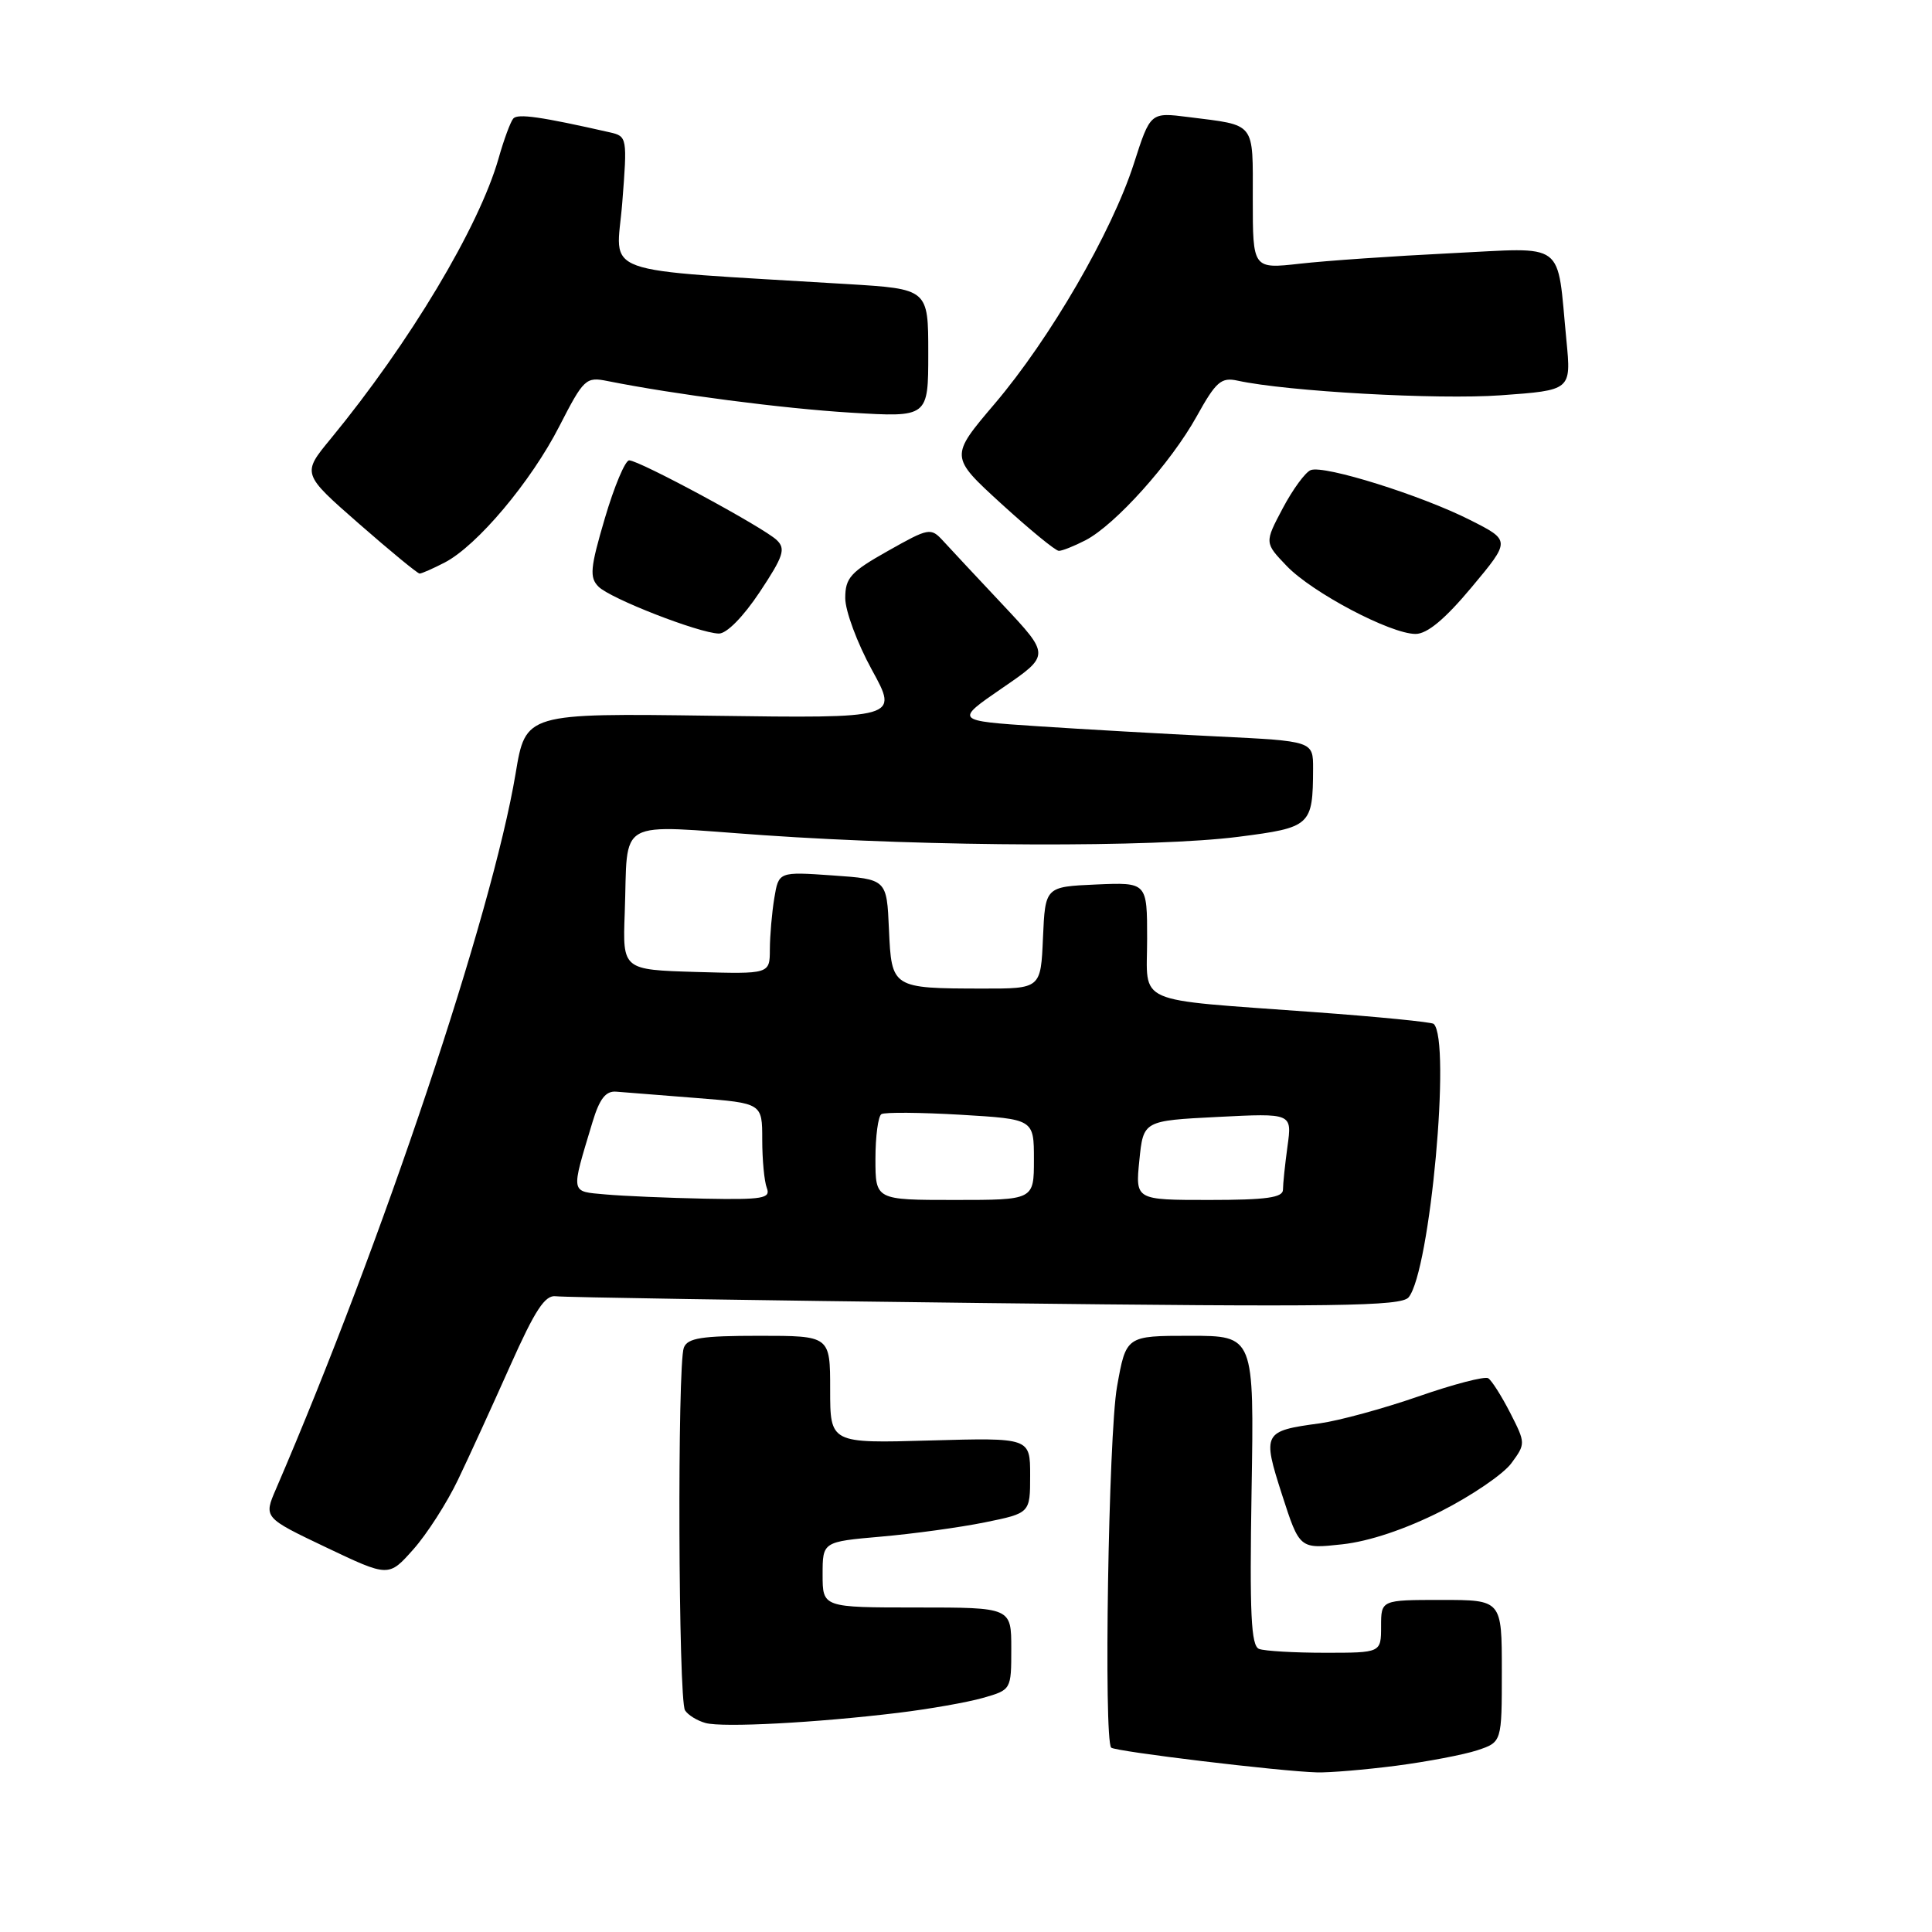 <?xml version="1.0" encoding="UTF-8" standalone="no"?>
<!DOCTYPE svg PUBLIC "-//W3C//DTD SVG 1.1//EN" "http://www.w3.org/Graphics/SVG/1.1/DTD/svg11.dtd" >
<svg xmlns="http://www.w3.org/2000/svg" xmlns:xlink="http://www.w3.org/1999/xlink" version="1.1" viewBox="0 0 256 256">
 <g >
 <path fill="currentColor"
d=" M 185.00 233.97 C 189.12 233.43 193.96 232.51 195.75 231.92 C 199.00 230.84 199.00 230.84 199.00 221.42 C 199.00 212.00 199.00 212.00 191.00 212.00 C 183.00 212.00 183.00 212.00 183.00 215.50 C 183.00 219.00 183.00 219.00 175.58 219.00 C 171.50 219.00 167.56 218.77 166.83 218.49 C 165.77 218.08 165.57 213.87 165.84 197.49 C 166.18 177.00 166.18 177.00 157.69 177.00 C 149.21 177.00 149.21 177.00 148.01 183.75 C 146.88 190.11 146.23 230.56 147.24 231.57 C 147.75 232.08 169.65 234.72 174.50 234.85 C 176.15 234.90 180.87 234.50 185.00 233.97 Z  M 119.00 226.96 C 123.12 226.46 128.19 225.57 130.25 224.98 C 133.99 223.91 134.00 223.90 134.00 218.45 C 134.00 213.00 134.00 213.00 121.50 213.00 C 109.00 213.00 109.00 213.00 109.00 208.64 C 109.00 204.29 109.00 204.29 116.75 203.61 C 121.01 203.24 127.20 202.39 130.50 201.72 C 136.50 200.50 136.50 200.50 136.50 195.50 C 136.50 190.50 136.50 190.50 123.25 190.87 C 110.00 191.25 110.00 191.25 110.00 184.12 C 110.00 177.00 110.00 177.00 100.61 177.00 C 92.96 177.00 91.10 177.29 90.61 178.58 C 89.74 180.85 89.88 225.27 90.77 226.63 C 91.17 227.26 92.40 228.01 93.50 228.31 C 95.81 228.93 108.13 228.28 119.00 226.96 Z  M 60.69 196.07 C 62.16 193.01 65.26 186.22 67.59 181.00 C 70.91 173.56 72.22 171.56 73.66 171.76 C 74.67 171.90 100.25 172.31 130.50 172.66 C 177.07 173.21 185.68 173.09 186.65 171.90 C 189.50 168.44 192.30 137.84 189.97 135.67 C 189.71 135.43 182.53 134.72 174.00 134.10 C 149.91 132.33 152.00 133.25 152.00 124.41 C 152.00 116.91 152.00 116.91 145.25 117.20 C 138.50 117.50 138.50 117.50 138.20 124.25 C 137.91 131.00 137.91 131.00 130.20 130.99 C 118.17 130.97 118.14 130.94 117.79 123.14 C 117.50 116.50 117.50 116.50 110.34 116.00 C 103.18 115.50 103.18 115.50 102.60 119.00 C 102.28 120.92 102.02 123.98 102.01 125.79 C 102.00 129.07 102.00 129.07 92.25 128.79 C 82.50 128.50 82.50 128.50 82.78 121.00 C 83.25 108.15 81.24 109.28 101.21 110.67 C 123.46 112.21 152.96 112.31 164.10 110.88 C 173.70 109.65 173.96 109.42 173.99 101.85 C 174.00 98.20 174.00 98.20 161.25 97.58 C 154.24 97.24 143.55 96.63 137.50 96.23 C 126.50 95.50 126.50 95.50 132.82 91.16 C 139.15 86.82 139.15 86.82 132.90 80.16 C 129.46 76.50 125.88 72.67 124.96 71.66 C 123.33 69.89 123.08 69.94 117.64 73.01 C 112.70 75.79 112.00 76.57 112.00 79.26 C 112.00 80.95 113.59 85.22 115.53 88.76 C 119.06 95.18 119.06 95.18 94.36 94.84 C 69.65 94.50 69.65 94.50 68.32 102.50 C 65.18 121.23 50.67 164.56 36.57 197.30 C 34.93 201.09 34.93 201.09 43.22 205.04 C 51.50 208.98 51.50 208.98 54.76 205.31 C 56.56 203.29 59.23 199.13 60.69 196.07 Z  M 190.92 200.26 C 195.00 198.19 199.20 195.33 200.26 193.89 C 202.16 191.31 202.16 191.23 200.11 187.21 C 198.96 184.97 197.65 182.90 197.19 182.62 C 196.74 182.34 192.57 183.42 187.93 185.04 C 183.29 186.65 177.42 188.25 174.88 188.60 C 167.37 189.61 167.24 189.86 169.88 198.07 C 172.20 205.25 172.20 205.25 177.85 204.63 C 181.43 204.24 186.22 202.63 190.92 200.26 Z  M 100.66 78.46 C 103.82 73.70 104.14 72.72 102.92 71.56 C 101.18 69.89 84.71 61.00 83.37 61.00 C 82.84 61.00 81.39 64.45 80.15 68.66 C 78.20 75.27 78.09 76.52 79.31 77.74 C 80.89 79.32 92.55 83.87 95.24 83.95 C 96.27 83.98 98.47 81.75 100.66 78.46 Z  M 195.00 77.81 C 200.17 71.62 200.17 71.62 194.81 68.91 C 188.33 65.63 175.47 61.60 173.68 62.29 C 172.97 62.56 171.30 64.84 169.97 67.35 C 167.55 71.92 167.55 71.92 170.49 74.99 C 173.88 78.53 184.26 84.00 187.57 84.00 C 189.11 84.00 191.47 82.04 195.00 77.81 Z  M 58.92 74.54 C 63.21 72.32 70.36 63.83 74.12 56.47 C 77.35 50.18 77.63 49.91 80.50 50.49 C 89.42 52.27 103.71 54.13 112.75 54.68 C 123.00 55.30 123.00 55.30 123.00 46.80 C 123.00 38.29 123.00 38.29 112.25 37.64 C 78.45 35.57 81.68 36.74 82.45 26.89 C 83.13 18.23 83.10 18.06 80.82 17.54 C 71.70 15.47 68.59 15.02 68.01 15.71 C 67.64 16.14 66.76 18.52 66.06 21.00 C 63.47 30.07 54.29 45.41 43.82 58.14 C 40.00 62.77 40.00 62.77 47.56 69.39 C 51.71 73.02 55.33 76.00 55.60 76.00 C 55.88 76.00 57.37 75.34 58.92 74.54 Z  M 143.83 71.59 C 147.77 69.55 155.13 61.35 158.55 55.20 C 161.13 50.55 161.81 49.96 164.00 50.44 C 170.56 51.87 190.48 52.98 198.85 52.38 C 208.20 51.71 208.20 51.71 207.56 45.11 C 206.25 31.68 207.75 32.81 192.16 33.56 C 184.65 33.93 175.69 34.55 172.25 34.94 C 166.00 35.64 166.00 35.64 166.00 26.39 C 166.00 16.03 166.49 16.65 157.47 15.51 C 152.43 14.87 152.43 14.87 150.24 21.69 C 147.32 30.76 139.14 44.87 131.80 53.50 C 125.85 60.50 125.85 60.50 132.67 66.74 C 136.43 70.17 139.86 72.99 140.30 72.99 C 140.74 73.00 142.33 72.36 143.83 71.59 Z  M 80.25 158.27 C 75.52 157.84 75.61 158.32 78.51 148.68 C 79.44 145.60 80.26 144.54 81.64 144.65 C 82.66 144.74 87.44 145.11 92.25 145.49 C 101.00 146.18 101.00 146.18 101.00 151.01 C 101.00 153.66 101.27 156.55 101.61 157.42 C 102.14 158.79 101.07 158.98 93.36 158.83 C 88.49 158.73 82.59 158.48 80.25 158.27 Z  M 116.00 153.56 C 116.00 150.57 116.36 147.90 116.79 147.63 C 117.23 147.36 121.96 147.40 127.29 147.71 C 137.00 148.29 137.00 148.29 137.00 153.65 C 137.00 159.00 137.00 159.00 126.50 159.00 C 116.00 159.00 116.00 159.00 116.00 153.56 Z  M 150.97 153.75 C 151.50 148.50 151.50 148.50 161.35 148.00 C 171.21 147.50 171.21 147.50 170.60 151.89 C 170.27 154.30 170.00 156.89 170.00 157.64 C 170.00 158.69 167.80 159.00 160.22 159.00 C 150.44 159.00 150.44 159.00 150.97 153.75 Z "/>
</g>
</svg>